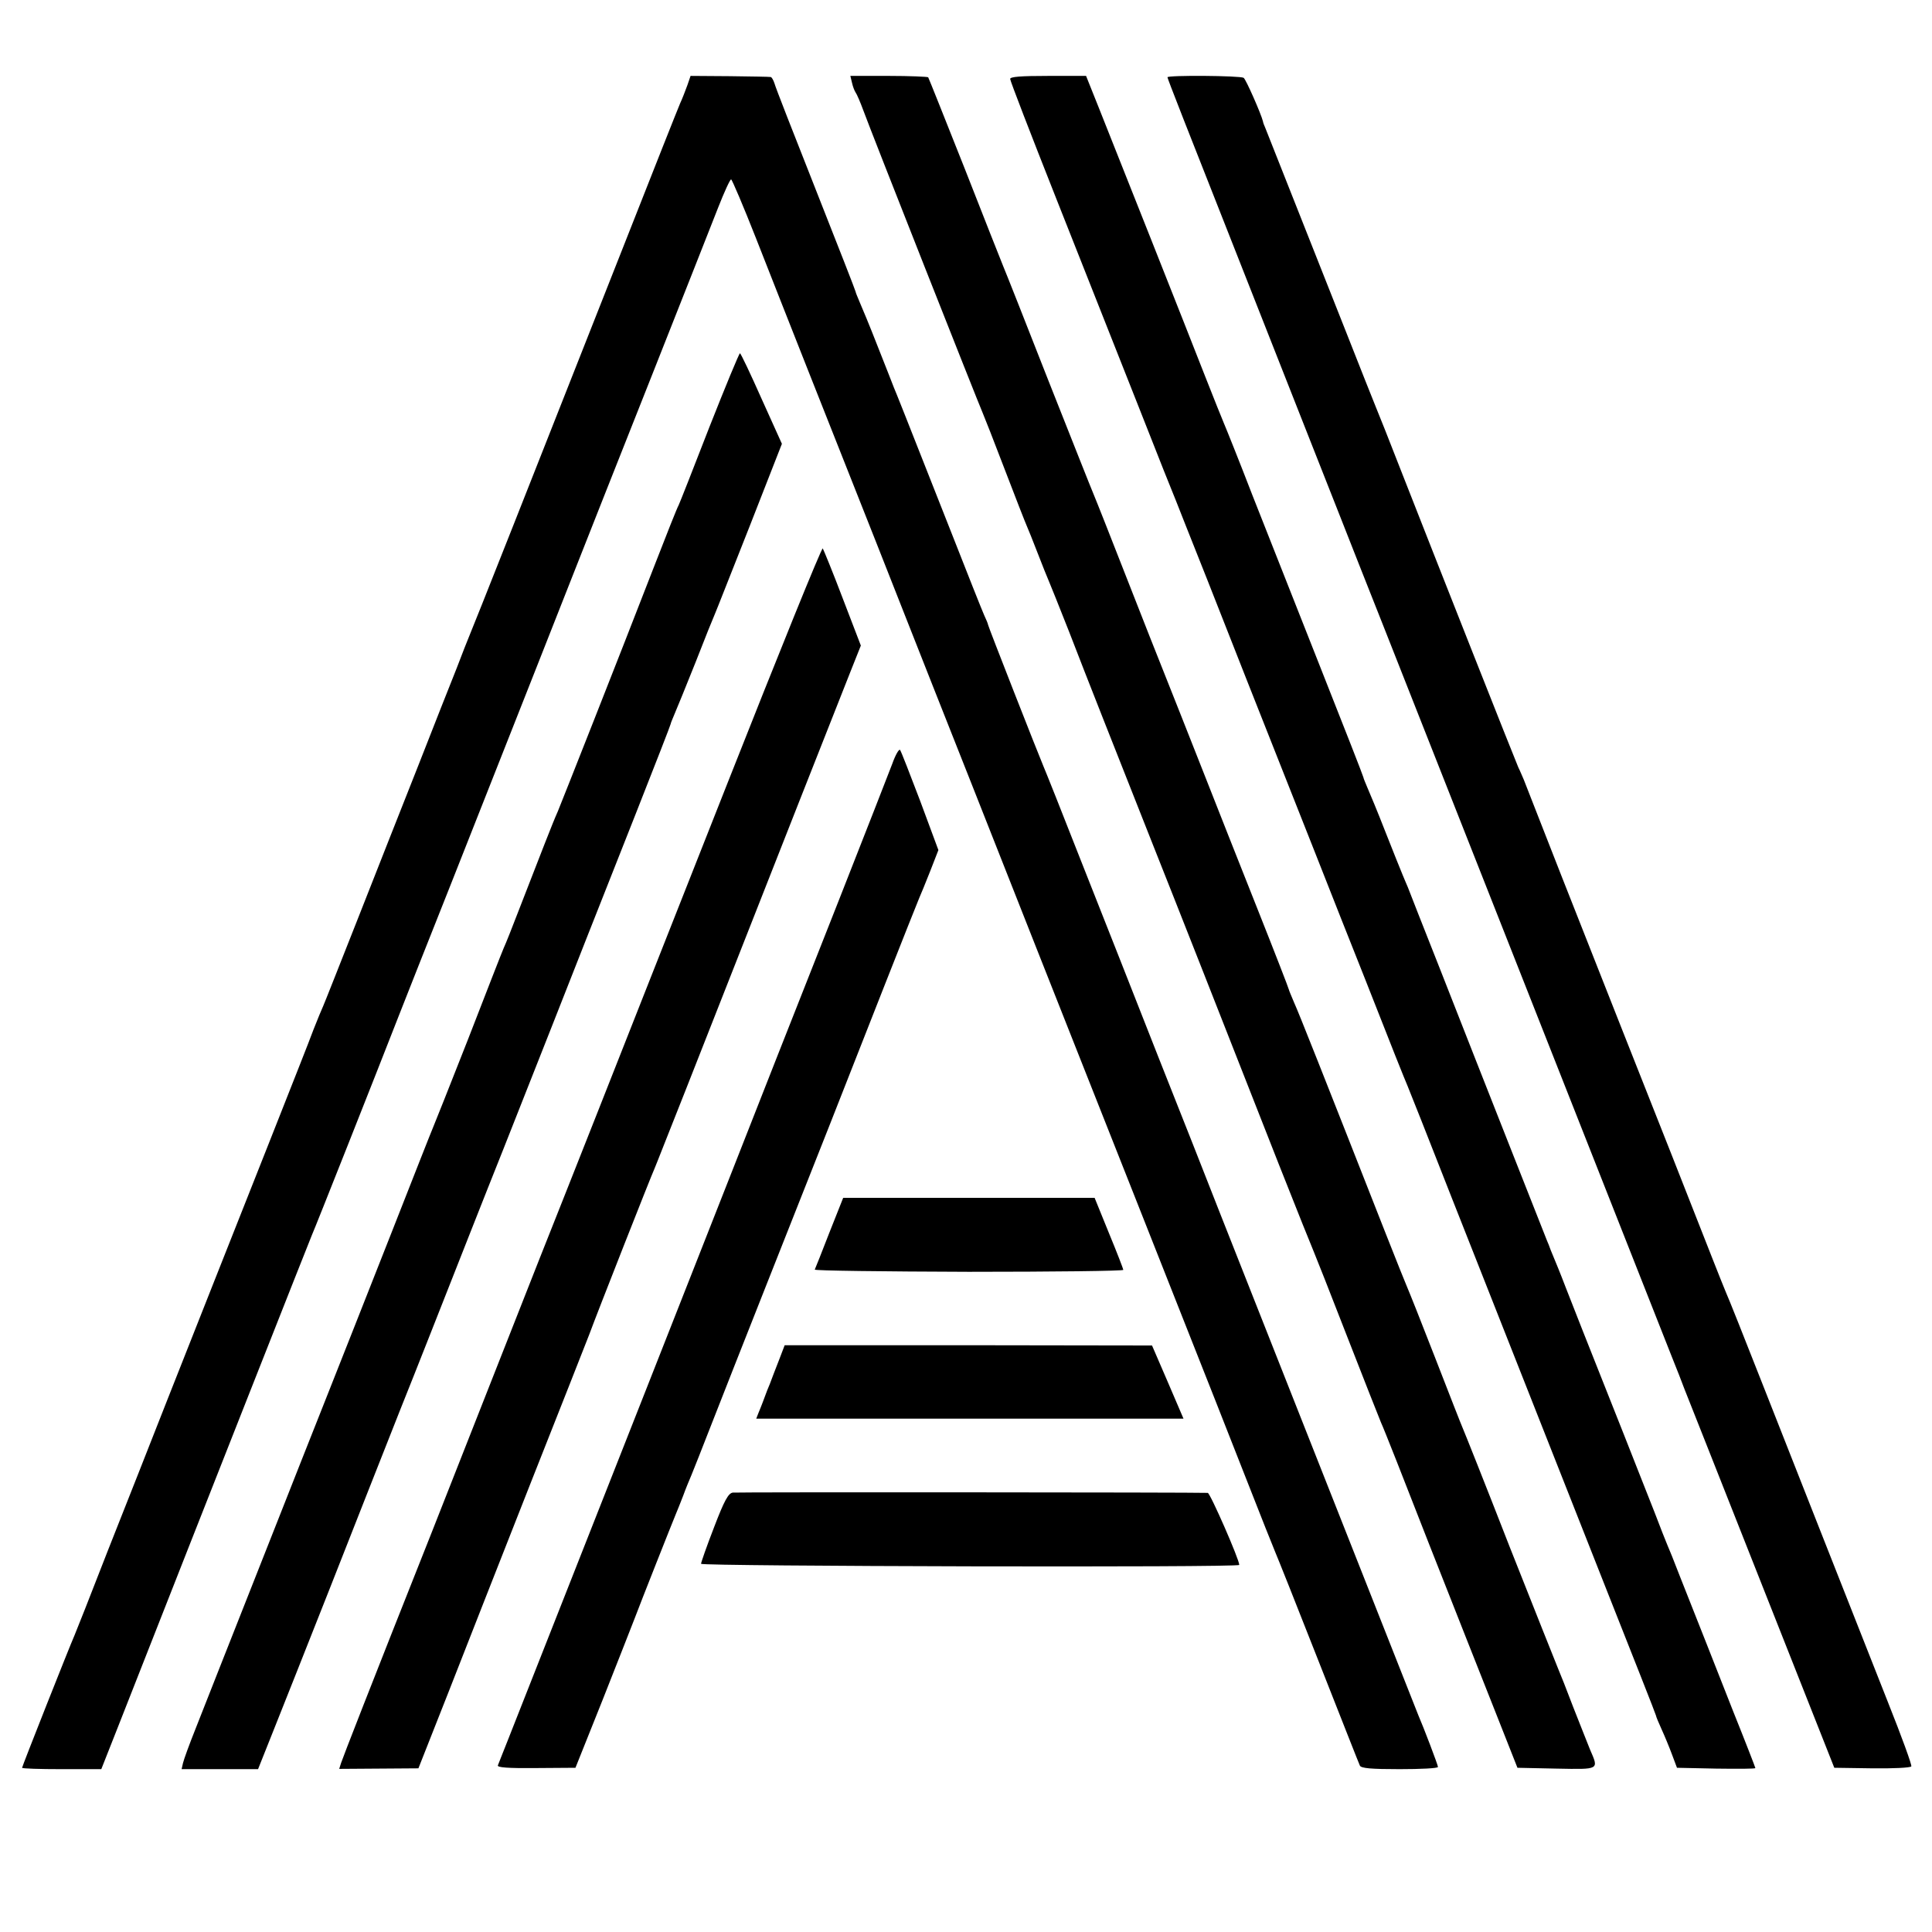 <?xml version="1.0" standalone="no"?>
<!DOCTYPE svg PUBLIC "-//W3C//DTD SVG 20010904//EN"
 "http://www.w3.org/TR/2001/REC-SVG-20010904/DTD/svg10.dtd">
<svg version="1.0" xmlns="http://www.w3.org/2000/svg"
 width="700pt" height="700pt" viewBox="0 0 700 700"
 preserveAspectRatio="xMidYMid meet">
<g transform="translate(0,700) scale(0.1,-0.1)"
fill="#000000" stroke="none">
<path d="M2490 6690 c-7 -19 -18 -48 -26 -65 -7 -16 -101 -253 -208 -525 -313
-794 -546 -1383 -556 -1405 -5 -11 -25 -63 -45 -115 -21 -52 -84 -212 -140
-355 -57 -143 -155 -393 -219 -555 -64 -162 -120 -304 -125 -315 -5 -11 -21
-49 -35 -85 -13 -36 -86 -220 -161 -410 -75 -190 -165 -417 -200 -505 -35 -88
-110 -279 -168 -425 -57 -146 -155 -393 -217 -550 -61 -157 -115 -294 -120
-305 -17 -38 -190 -475 -190 -480 0 -3 65 -5 143 -5 l144 0 60 152 c349 888
696 1767 703 1783 9 19 237 595 315 795 20 52 106 268 190 480 280 709 377
954 450 1140 40 102 164 415 275 695 111 281 220 556 242 613 22 56 43 102 47
102 3 0 44 -96 90 -213 46 -116 129 -329 186 -472 103 -261 214 -539 350 -885
40 -102 154 -390 253 -640 99 -250 201 -509 227 -575 26 -66 108 -273 182
-460 74 -187 159 -401 188 -475 29 -74 105 -265 168 -425 63 -159 161 -407
217 -550 56 -143 106 -269 111 -280 5 -11 75 -186 155 -390 80 -203 148 -376
151 -382 4 -10 42 -13 144 -13 76 0 139 3 139 8 0 7 -53 146 -71 187 -7 17
-473 1197 -719 1820 -43 110 -143 364 -223 565 -79 201 -203 516 -276 700 -72
184 -136 344 -141 355 -16 37 -200 506 -200 511 0 3 -7 20 -15 37 -8 18 -62
154 -120 302 -177 449 -197 499 -206 520 -4 11 -31 79 -59 150 -28 72 -58 144
-66 162 -7 17 -14 33 -14 36 0 3 -65 169 -144 369 -79 200 -147 373 -150 386
-4 12 -10 23 -14 23 -4 1 -71 2 -148 3 l-142 1 -12 -35z"/>
<path d="M3087 6700 c3 -14 9 -29 13 -35 4 -5 17 -35 28 -65 26 -72 420 -1069
432 -1095 5 -11 41 -103 80 -205 39 -102 75 -194 80 -205 5 -11 23 -56 40
-100 17 -44 35 -89 40 -100 5 -11 38 -94 74 -185 67 -174 163 -416 301 -765
86 -216 256 -648 459 -1165 64 -162 121 -304 126 -315 5 -11 59 -148 120 -305
61 -157 117 -298 124 -315 8 -16 86 -214 174 -440 89 -225 197 -500 241 -610
l79 -200 141 -3 c158 -3 154 -5 122 69 -10 24 -37 94 -61 154 -23 61 -48 124
-55 140 -7 17 -86 215 -175 440 -88 226 -165 419 -170 430 -5 11 -50 126 -100
255 -50 129 -96 244 -101 255 -5 11 -41 101 -80 200 -226 575 -313 795 -330
832 -10 24 -19 45 -19 47 0 3 -52 137 -116 298 -64 161 -149 376 -189 478 -40
102 -130 329 -200 505 -69 176 -142 361 -161 410 -20 50 -39 99 -44 110 -5 11
-77 193 -161 405 -83 212 -157 399 -164 415 -7 17 -70 176 -140 355 -71 179
-130 327 -132 330 -2 2 -67 5 -143 5 l-139 0 6 -25z"/>
<path d="M3660 6714 c0 -7 75 -201 166 -431 91 -230 224 -566 296 -748 71
-181 134 -339 139 -350 4 -11 55 -139 113 -285 98 -250 156 -396 391 -990 53
-135 135 -342 182 -460 98 -250 141 -357 153 -385 5 -11 76 -191 158 -400 243
-615 364 -922 558 -1413 101 -255 184 -465 184 -468 0 -3 9 -25 20 -49 11 -24
28 -65 38 -92 l18 -48 142 -3 c78 -1 142 -1 142 2 0 2 -36 95 -81 207 -78 199
-110 279 -191 484 -21 55 -43 109 -48 120 -5 11 -25 63 -45 115 -21 52 -93
237 -162 410 -69 173 -141 356 -160 405 -19 50 -40 101 -46 115 -6 14 -11 27
-12 30 -1 3 -5 14 -10 25 -9 23 -223 564 -386 980 -61 154 -114 289 -118 300
-5 11 -13 31 -19 45 -6 14 -34 84 -62 155 -28 72 -58 144 -66 162 -7 17 -14
33 -14 36 0 3 -70 182 -156 399 -85 216 -196 497 -246 623 -49 127 -96 244
-103 260 -7 17 -38 93 -68 170 -66 169 -322 815 -386 975 l-46 115 -137 0
c-100 0 -138 -3 -138 -11z"/>
<path d="M4230 6720 c0 -5 64 -168 280 -715 189 -479 291 -739 345 -875 29
-74 100 -254 158 -400 149 -377 861 -2181 1042 -2640 21 -52 42 -106 47 -120
6 -14 130 -329 277 -700 l267 -675 137 -2 c75 -1 139 2 142 7 3 4 -35 108 -84
231 -198 501 -339 860 -453 1149 -66 168 -126 319 -134 336 -7 17 -29 71 -48
120 -19 49 -87 222 -151 384 -131 330 -207 524 -397 1005 -71 182 -133 339
-137 350 -5 11 -13 31 -20 45 -12 27 -289 728 -423 1070 -44 113 -86 219 -93
235 -7 17 -58 145 -113 285 -134 339 -277 700 -287 725 -5 11 -9 22 -9 25 -7
28 -62 153 -70 158 -13 8 -276 10 -276 2z"/>
<path d="M2570 5452 c-57 -147 -107 -274 -111 -282 -5 -8 -45 -109 -90 -225
-131 -338 -328 -836 -348 -885 -19 -42 -60 -149 -146 -370 -20 -52 -42 -108
-50 -125 -7 -16 -65 -165 -129 -330 -65 -165 -122 -309 -127 -320 -5 -11 -73
-184 -152 -385 -79 -201 -186 -471 -237 -600 -51 -129 -129 -325 -172 -435
-216 -547 -264 -668 -300 -760 -22 -55 -42 -110 -45 -123 l-5 -22 139 0 138 0
57 143 c31 78 123 309 203 512 80 204 195 495 255 647 61 152 139 351 175 442
36 91 125 318 199 503 147 372 221 559 301 763 29 74 110 278 179 453 69 175
126 321 126 324 0 3 7 19 14 36 8 18 42 102 76 187 33 85 65 164 70 175 5 11
61 154 126 318 l117 299 -74 164 c-40 90 -75 164 -78 164 -3 0 -53 -121 -111
-268z"/>
<path d="M2636 4163 c-187 -472 -398 -1009 -471 -1193 -73 -184 -167 -423
-210 -530 -105 -267 -256 -649 -390 -990 -230 -579 -322 -816 -329 -837 l-7
-22 144 1 143 1 107 271 c58 149 192 489 297 756 106 267 202 512 215 545 29
79 224 574 236 600 5 11 56 142 115 290 347 882 547 1390 594 1508 l39 98 -66
172 c-36 95 -69 175 -72 180 -4 4 -159 -379 -345 -850z"/>
<path d="M3233 4233 c-12 -32 -99 -254 -193 -493 -94 -239 -196 -496 -225
-570 -47 -121 -904 -2296 -977 -2480 -16 -41 -32 -80 -34 -86 -4 -8 36 -11
138 -10 l143 1 98 245 c53 135 106 268 116 295 21 56 137 349 150 380 5 11 16
40 26 65 9 25 23 59 30 75 7 17 40 100 73 185 33 85 122 310 197 500 186 469
293 741 430 1090 64 162 120 304 125 315 5 11 23 55 40 98 l30 77 -66 178
c-37 97 -69 180 -73 185 -4 4 -17 -19 -28 -50z"/>
<path d="M3005 2534 c-27 -70 -51 -130 -53 -134 -1 -4 249 -7 558 -8 308 0
560 3 560 7 0 3 -23 63 -52 133 l-52 128 -455 0 -456 0 -50 -126z"/>
<path d="M2822 2071 c-12 -31 -27 -69 -33 -86 -7 -16 -13 -32 -14 -35 -4 -11
-17 -46 -26 -67 l-9 -23 774 0 774 0 -57 133 -57 132 -665 1 -666 0 -21 -55z"/>
<path d="M2655 1592 c-16 -2 -31 -29 -68 -126 -26 -67 -47 -127 -47 -132 0 -9
1950 -14 1950 -4 1 18 -105 260 -114 261 -42 2 -1705 3 -1721 1z"/>
</g>
</svg>

